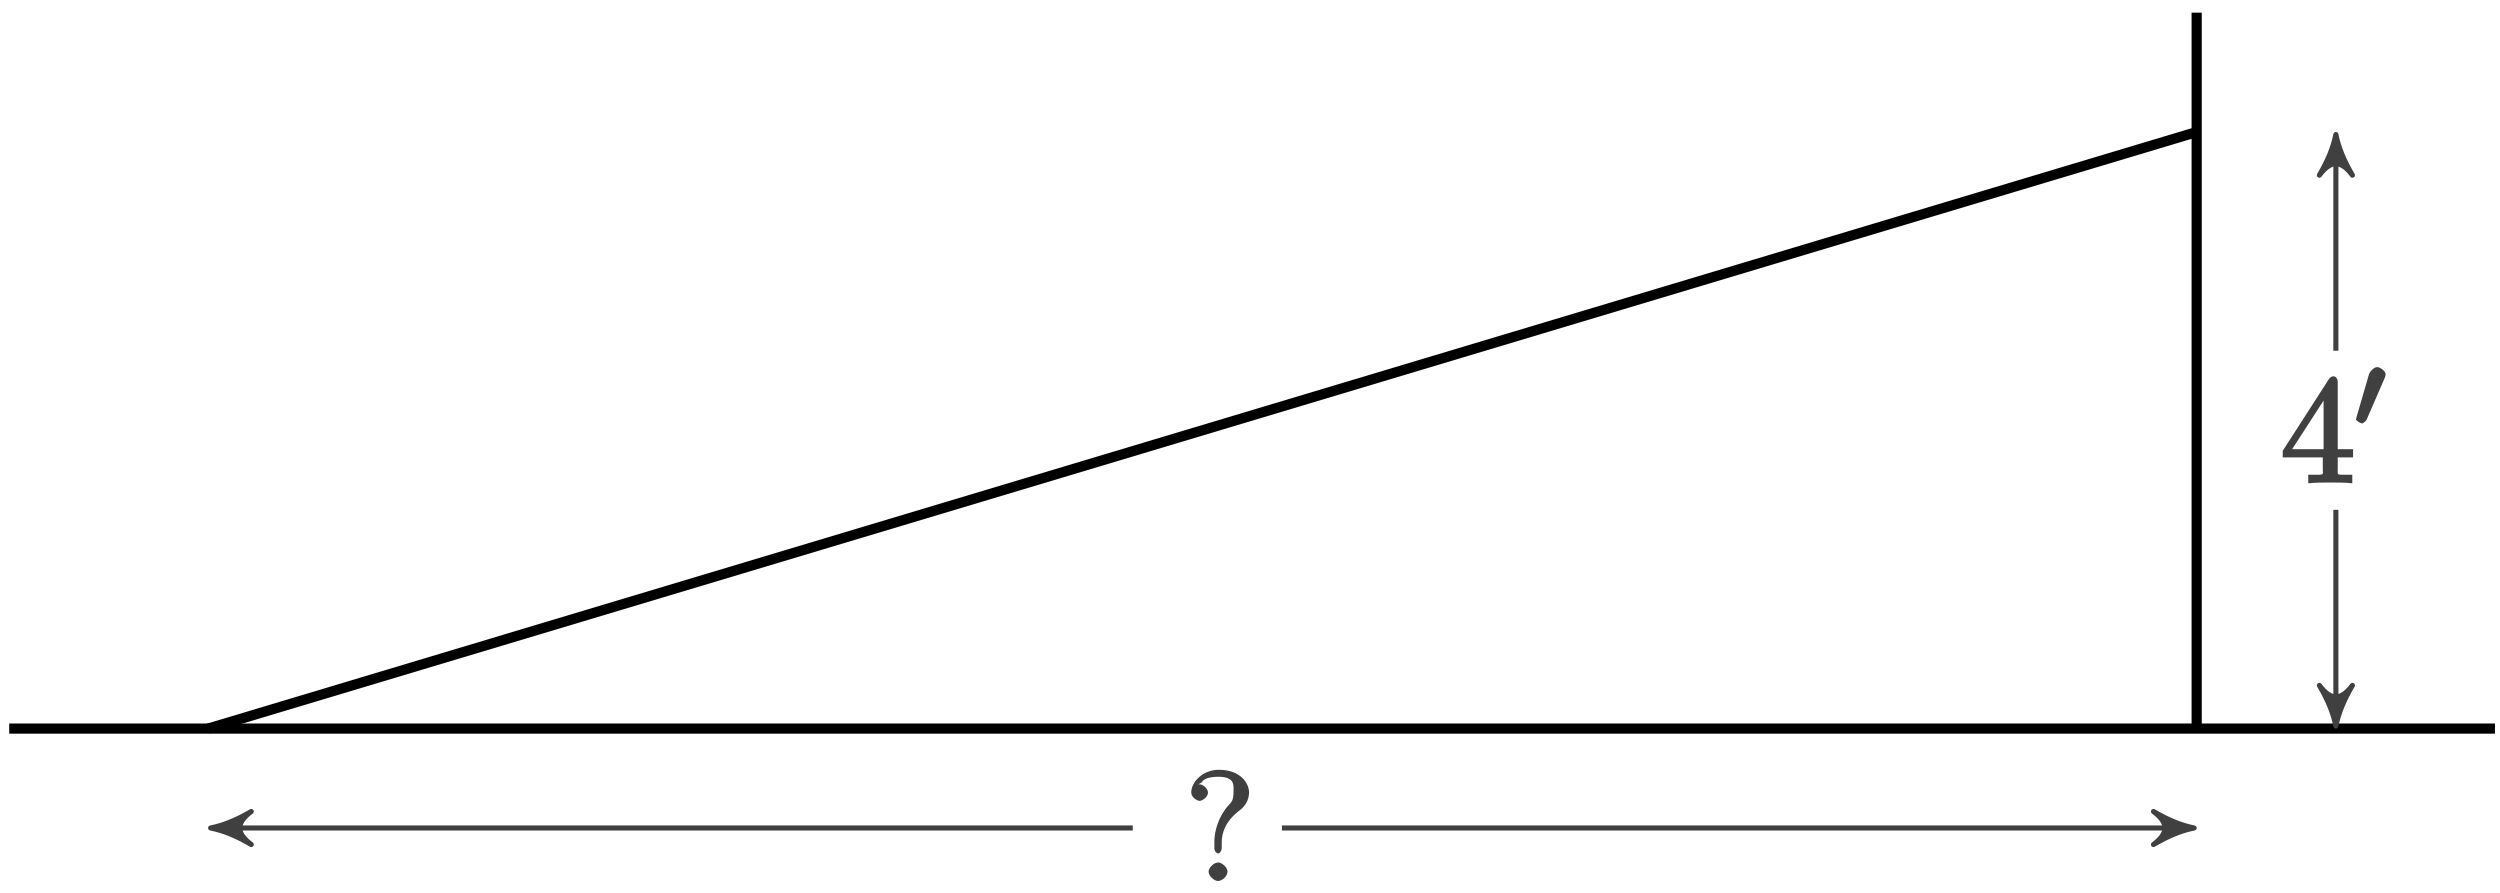 <?xml version="1.0" encoding="UTF-8"?>
<svg xmlns="http://www.w3.org/2000/svg" xmlns:xlink="http://www.w3.org/1999/xlink" width="196pt" height="70pt" viewBox="0 0 196 70" version="1.1">
<defs>
<g>
<symbol overflow="visible" id="glyph0-0">
<path style="stroke:none;" d=""/>
</symbol>
<symbol overflow="visible" id="glyph0-1">
<path style="stroke:none;" d="M 4.469 -7.922 C 4.469 -8.156 4.312 -8.359 4.141 -8.359 C 4.047 -8.359 3.891 -8.312 3.797 -8.172 L 0.156 -2.516 L 0.156 -2 L 3.297 -2 L 3.297 -1.047 C 3.297 -0.609 3.438 -0.641 2.562 -0.641 L 2.156 -0.641 L 2.156 0.031 C 2.609 -0.031 3.547 -0.031 3.891 -0.031 C 4.219 -0.031 5.172 -0.031 5.609 0.031 L 5.609 -0.641 L 5.219 -0.641 C 4.344 -0.641 4.469 -0.609 4.469 -1.047 L 4.469 -2 L 5.672 -2 L 5.672 -2.641 L 4.469 -2.641 Z M 3.359 -7 L 3.359 -2.641 L 0.891 -2.641 L 3.641 -6.891 Z M 3.359 -7 "/>
</symbol>
<symbol overflow="visible" id="glyph0-2">
<path style="stroke:none;" d="M 2.875 -3.031 C 2.875 -3.734 3.125 -4.688 4.328 -5.578 C 4.656 -5.828 5.016 -6.312 5.016 -6.938 C 5.016 -7.656 4.359 -8.719 2.641 -8.719 C 1.344 -8.719 0.484 -7.719 0.484 -6.953 C 0.484 -6.531 0.969 -6.281 1.141 -6.281 C 1.344 -6.281 1.797 -6.578 1.797 -6.938 C 1.797 -7.203 1.438 -7.578 1.141 -7.578 C 1.062 -7.578 0.922 -7.531 1.297 -7.719 C 1.438 -8.031 1.969 -8.172 2.609 -8.172 C 3.953 -8.172 3.797 -7.453 3.797 -7 C 3.797 -6.281 3.625 -6.172 3.422 -5.953 C 2.609 -5.078 2.297 -3.859 2.297 -3.125 L 2.297 -2.562 C 2.297 -2.344 2.469 -2.156 2.594 -2.156 C 2.719 -2.156 2.875 -2.375 2.875 -2.594 Z M 3.328 -0.734 C 3.328 -1.047 2.906 -1.453 2.594 -1.453 C 2.234 -1.453 1.844 -1.016 1.844 -0.734 C 1.844 -0.375 2.297 0 2.578 0 C 2.922 0 3.328 -0.406 3.328 -0.734 Z M 3.328 -0.734 "/>
</symbol>
<symbol overflow="visible" id="glyph1-0">
<path style="stroke:none;" d=""/>
</symbol>
<symbol overflow="visible" id="glyph1-1">
<path style="stroke:none;" d="M 2.312 -3.922 C 2.344 -4.031 2.375 -4.094 2.375 -4.172 C 2.375 -4.438 1.938 -4.75 1.719 -4.75 C 1.406 -4.75 1.109 -4.328 1.078 -4.219 L 0.078 -0.781 C 0.047 -0.688 0.047 -0.656 0.047 -0.656 C 0.047 -0.578 0.281 -0.422 0.359 -0.391 C 0.516 -0.328 0.531 -0.328 0.547 -0.328 C 0.562 -0.328 0.812 -0.484 0.875 -0.609 Z M 2.312 -3.922 "/>
</symbol>
</g>
</defs>
<g id="surface1">
<path style="fill:none;stroke-width:0.797;stroke-linecap:butt;stroke-linejoin:miter;stroke:rgb(0%,0%,0%);stroke-opacity:1;stroke-miterlimit:10;" d="M -171.497 -0.001 L 23.385 -0.001 " transform="matrix(1,0,0,-1,172.22,57.12)"/>
<path style="fill:none;stroke-width:0.797;stroke-linecap:butt;stroke-linejoin:miter;stroke:rgb(0%,0%,0%);stroke-opacity:1;stroke-miterlimit:10;" d="M -155.907 -0.001 L -0.001 46.772 " transform="matrix(1,0,0,-1,172.22,57.12)"/>
<path style="fill:none;stroke-width:0.797;stroke-linecap:butt;stroke-linejoin:miter;stroke:rgb(0%,0%,0%);stroke-opacity:1;stroke-miterlimit:10;" d="M -0.001 -0.001 L -0.001 56.128 " transform="matrix(1,0,0,-1,172.22,57.12)"/>
<path style="fill:none;stroke-width:0.399;stroke-linecap:butt;stroke-linejoin:miter;stroke:rgb(25%,25%,25%);stroke-opacity:1;stroke-miterlimit:10;" d="M 10.913 0.995 L 10.913 17.151 " transform="matrix(1,0,0,-1,172.22,57.12)"/>
<path style="fill-rule:nonzero;fill:rgb(25%,25%,25%);fill-opacity:1;stroke-width:0.399;stroke-linecap:butt;stroke-linejoin:round;stroke:rgb(25%,25%,25%);stroke-opacity:1;stroke-miterlimit:10;" d="M 0.798 -0.001 C -0.198 0.199 -1.194 0.597 -2.389 1.296 C -1.194 0.398 -1.194 -0.399 -2.389 -1.294 C -1.194 -0.598 -0.198 -0.2 0.798 -0.001 Z M 0.798 -0.001 " transform="matrix(0,1,1,0,183.134,56.124)"/>
<g style="fill:rgb(25%,25%,25%);fill-opacity:1;">
  <use xlink:href="#glyph0-1" x="178.81" y="37.86"/>
</g>
<g style="fill:rgb(25%,25%,25%);fill-opacity:1;">
  <use xlink:href="#glyph1-1" x="184.66" y="33.53"/>
</g>
<path style="fill:none;stroke-width:0.399;stroke-linecap:butt;stroke-linejoin:miter;stroke:rgb(25%,25%,25%);stroke-opacity:1;stroke-miterlimit:10;" d="M 10.913 45.776 L 10.913 29.624 " transform="matrix(1,0,0,-1,172.22,57.12)"/>
<path style="fill-rule:nonzero;fill:rgb(25%,25%,25%);fill-opacity:1;stroke-width:0.399;stroke-linecap:butt;stroke-linejoin:round;stroke:rgb(25%,25%,25%);stroke-opacity:1;stroke-miterlimit:10;" d="M 0.797 0.001 C -0.199 0.2 -1.195 0.598 -2.391 1.294 C -1.195 0.399 -1.195 -0.398 -2.391 -1.296 C -1.195 -0.597 -0.199 -0.199 0.797 0.001 Z M 0.797 0.001 " transform="matrix(0,-1,-1,0,183.134,11.344)"/>
<path style="fill:none;stroke-width:0.399;stroke-linecap:butt;stroke-linejoin:miter;stroke:rgb(25%,25%,25%);stroke-opacity:1;stroke-miterlimit:10;" d="M -154.911 -7.794 L -83.411 -7.794 " transform="matrix(1,0,0,-1,172.22,57.12)"/>
<path style="fill-rule:nonzero;fill:rgb(25%,25%,25%);fill-opacity:1;stroke-width:0.399;stroke-linecap:butt;stroke-linejoin:round;stroke:rgb(25%,25%,25%);stroke-opacity:1;stroke-miterlimit:10;" d="M 0.796 -0.001 C -0.2 0.198 -1.196 0.596 -2.391 1.296 C -1.196 0.397 -1.196 -0.4 -2.391 -1.294 C -1.196 -0.599 -0.2 -0.201 0.796 -0.001 Z M 0.796 -0.001 " transform="matrix(-1,0,0,1,17.308,64.915)"/>
<g style="fill:rgb(25%,25%,25%);fill-opacity:1;">
  <use xlink:href="#glyph0-2" x="92.91" y="69.07"/>
</g>
<path style="fill:none;stroke-width:0.399;stroke-linecap:butt;stroke-linejoin:miter;stroke:rgb(25%,25%,25%);stroke-opacity:1;stroke-miterlimit:10;" d="M -0.997 -7.794 L -71.716 -7.794 " transform="matrix(1,0,0,-1,172.22,57.12)"/>
<path style="fill-rule:nonzero;fill:rgb(25%,25%,25%);fill-opacity:1;stroke-width:0.399;stroke-linecap:butt;stroke-linejoin:round;stroke:rgb(25%,25%,25%);stroke-opacity:1;stroke-miterlimit:10;" d="M 0.796 0.001 C -0.2 0.201 -1.196 0.599 -2.392 1.294 C -1.196 0.4 -1.196 -0.397 -2.392 -1.296 C -1.196 -0.596 -0.2 -0.198 0.796 0.001 Z M 0.796 0.001 " transform="matrix(1,0,0,-1,171.224,64.915)"/>
</g>
</svg>

